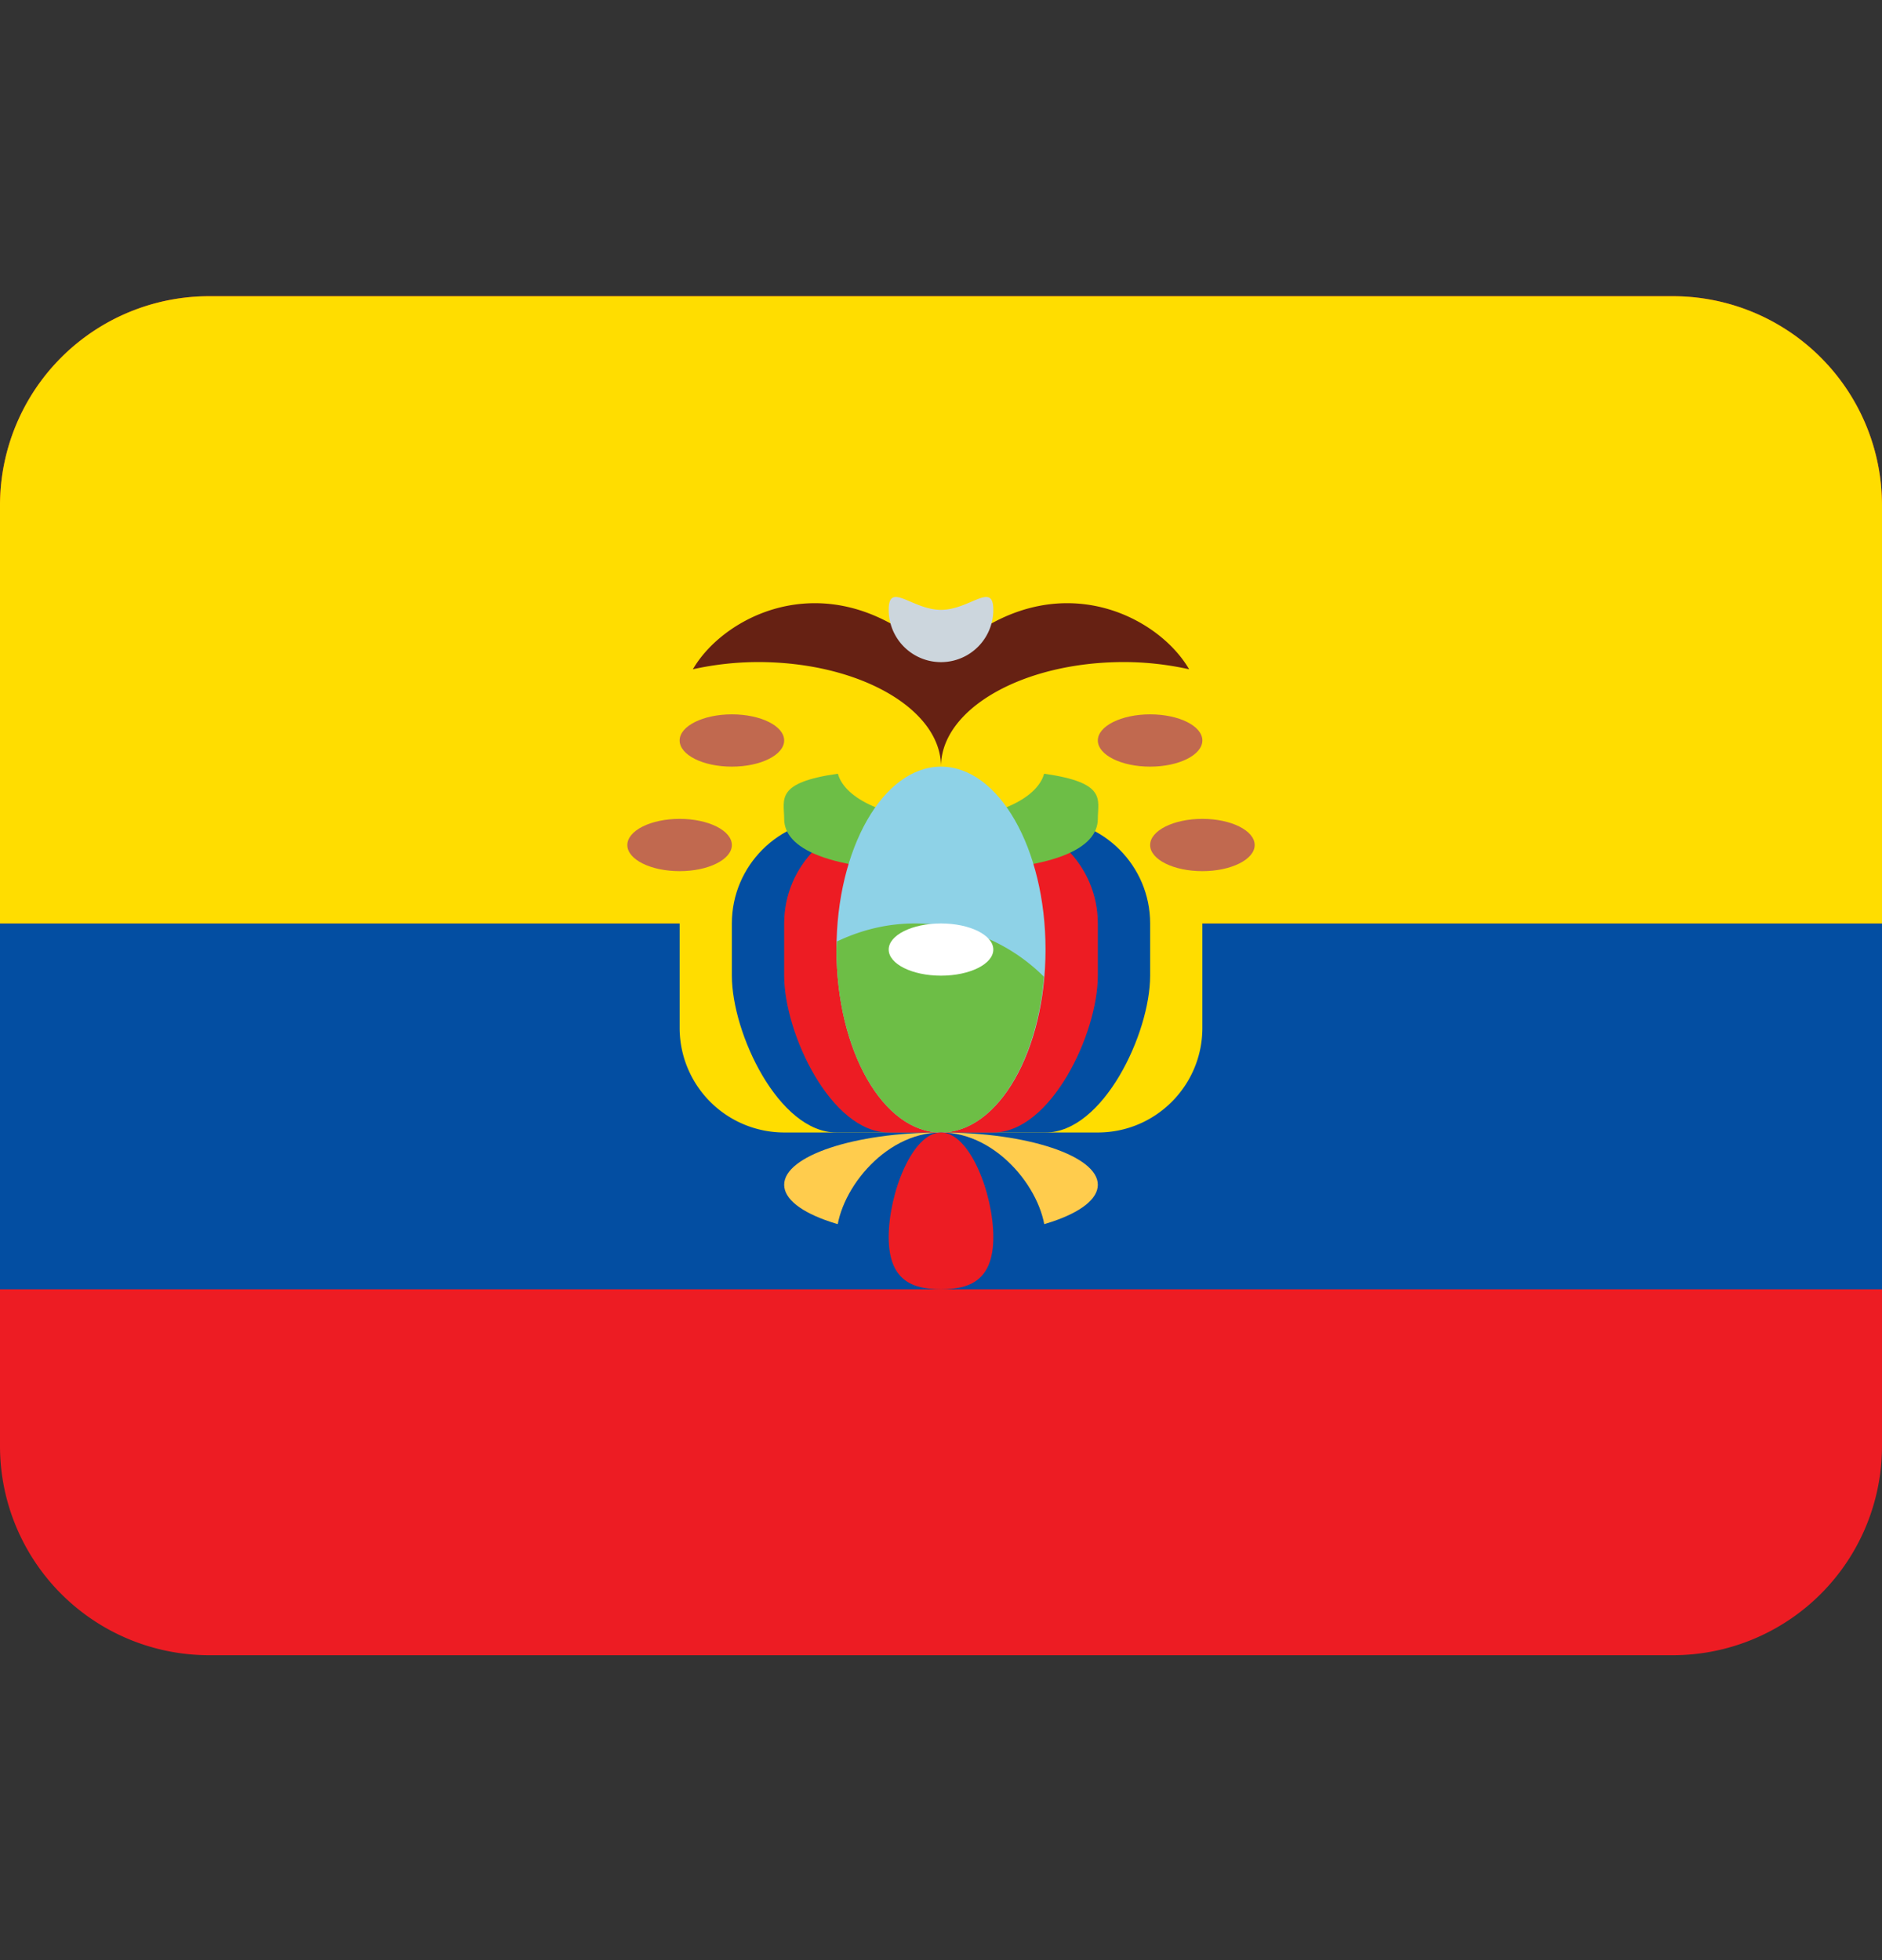 <svg xmlns="http://www.w3.org/2000/svg" width="24" height="25" fill="none" viewBox="0 0 24 25"><rect x="0" y="0" width="24" height="25" fill="#333333" stroke="none"/><path fill="#ED1C23" d="M24 18.444a2.667 2.667 0 0 1-2.667 2.667H2.667A2.667 2.667 0 0 1 0 18.444v-12a2.667 2.667 0 0 1 2.667-2.666h18.666A2.667 2.667 0 0 1 24 6.444v12Z"/><path fill="#034EA2" d="M0 11.778h24v4.666H0v-4.666Z"/><path fill="#FD0" d="M24 11.778V6.444a2.667 2.667 0 0 0-2.667-2.666H2.667A2.667 2.667 0 0 0 0 6.444v5.334h24Z"/><path fill="#FD0" d="M15.333 13.11c0 .737-.597 1.334-1.333 1.334h-4a1.334 1.334 0 0 1-1.333-1.333v-2c0-.736.597-1.333 1.333-1.333h4c.736 0 1.333.597 1.333 1.333v2Z"/><path fill="#034EA2" d="M14.667 12.444c0 .736-.598 2-1.334 2h-2.666c-.736 0-1.334-1.264-1.334-2v-.666c0-.736.598-1.334 1.334-1.334h2.666c.736 0 1.334.598 1.334 1.334v.666Z"/><path fill="#ED1C23" d="M14 12.444c0 .736-.597 2-1.333 2h-1.334c-.736 0-1.333-1.264-1.333-2v-.666c0-.736.597-1.334 1.333-1.334h1.334c.736 0 1.333.598 1.333 1.334v.666Z"/><path fill="#6DBE46" d="M13.315 9.868c-.088.325-.64.576-1.315.576-.675 0-1.227-.251-1.315-.576-.804.114-.685.328-.685.576 0 .368.527.667 2 .667 1.473 0 2-.299 2-.667 0-.248.119-.462-.685-.576Z"/><path fill="#A6D388" d="M12.667 13.111a.666.666 0 1 1-1.334 0v-2a.667.667 0 0 1 1.334 0v2Z"/><path fill="#662113" d="M14.333 8.444c.294 0 .572.035.831.092-.415-.718-1.83-1.425-3.164-.092-1.333-1.333-2.749-.626-3.164.092a3.88 3.88 0 0 1 .83-.092c1.29 0 2.334.598 2.334 1.334 0-.736 1.044-1.334 2.333-1.334Z"/><path fill="#8ED2E7" d="M12 14.444c.736 0 1.333-1.044 1.333-2.333 0-1.289-.597-2.333-1.333-2.333s-1.333 1.044-1.333 2.333c0 1.289.597 2.333 1.333 2.333Z"/><path fill="#6DBE46" d="M11.667 11.778c-.358 0-.692.086-.994.23-.001.034-.006.068-.006.103 0 1.289.597 2.333 1.333 2.333.669 0 1.217-.863 1.313-1.986a2.328 2.328 0 0 0-1.646-.68Z"/><path fill="#FFCC4D" d="M12 15.778c1.105 0 2-.299 2-.667 0-.368-.895-.667-2-.667s-2 .299-2 .667c0 .368.895.667 2 .667Z"/><path fill="#034EA2" d="M13.333 15.778c0 .552-.597.666-1.333.666s-1.333-.114-1.333-.666.597-1.334 1.333-1.334 1.333.782 1.333 1.334Z"/><path fill="#ED1C23" d="M11.333 15.778c0-.552.299-1.334.667-1.334.368 0 .667.782.667 1.334s-.299.666-.667.666c-.368 0-.667-.114-.667-.666Z"/><path fill="#CCD6DD" d="M11.333 7.778c0-.368.299 0 .667 0 .368 0 .667-.368.667 0a.667.667 0 0 1-1.334 0Z"/><path fill="#fff" d="M12 12.444c.368 0 .667-.149.667-.333 0-.184-.299-.333-.667-.333-.368 0-.667.149-.667.333 0 .184.299.333.667.333Z"/><path fill="#C1694F" d="M8.667 11.111c.368 0 .666-.15.666-.333 0-.184-.298-.334-.666-.334-.369 0-.667.15-.667.334 0 .184.298.333.667.333Zm.666-1.333c.369 0 .667-.15.667-.334 0-.184-.298-.333-.667-.333-.368 0-.666.15-.666.333 0 .185.298.334.666.334Zm6 1.333c.368 0 .667-.15.667-.333 0-.184-.299-.334-.667-.334-.368 0-.666.15-.666.334 0 .184.298.333.666.333Zm-.666-1.333c.368 0 .666-.15.666-.334 0-.184-.298-.333-.666-.333-.368 0-.667.15-.667.333 0 .185.299.334.667.334Z"/></svg>